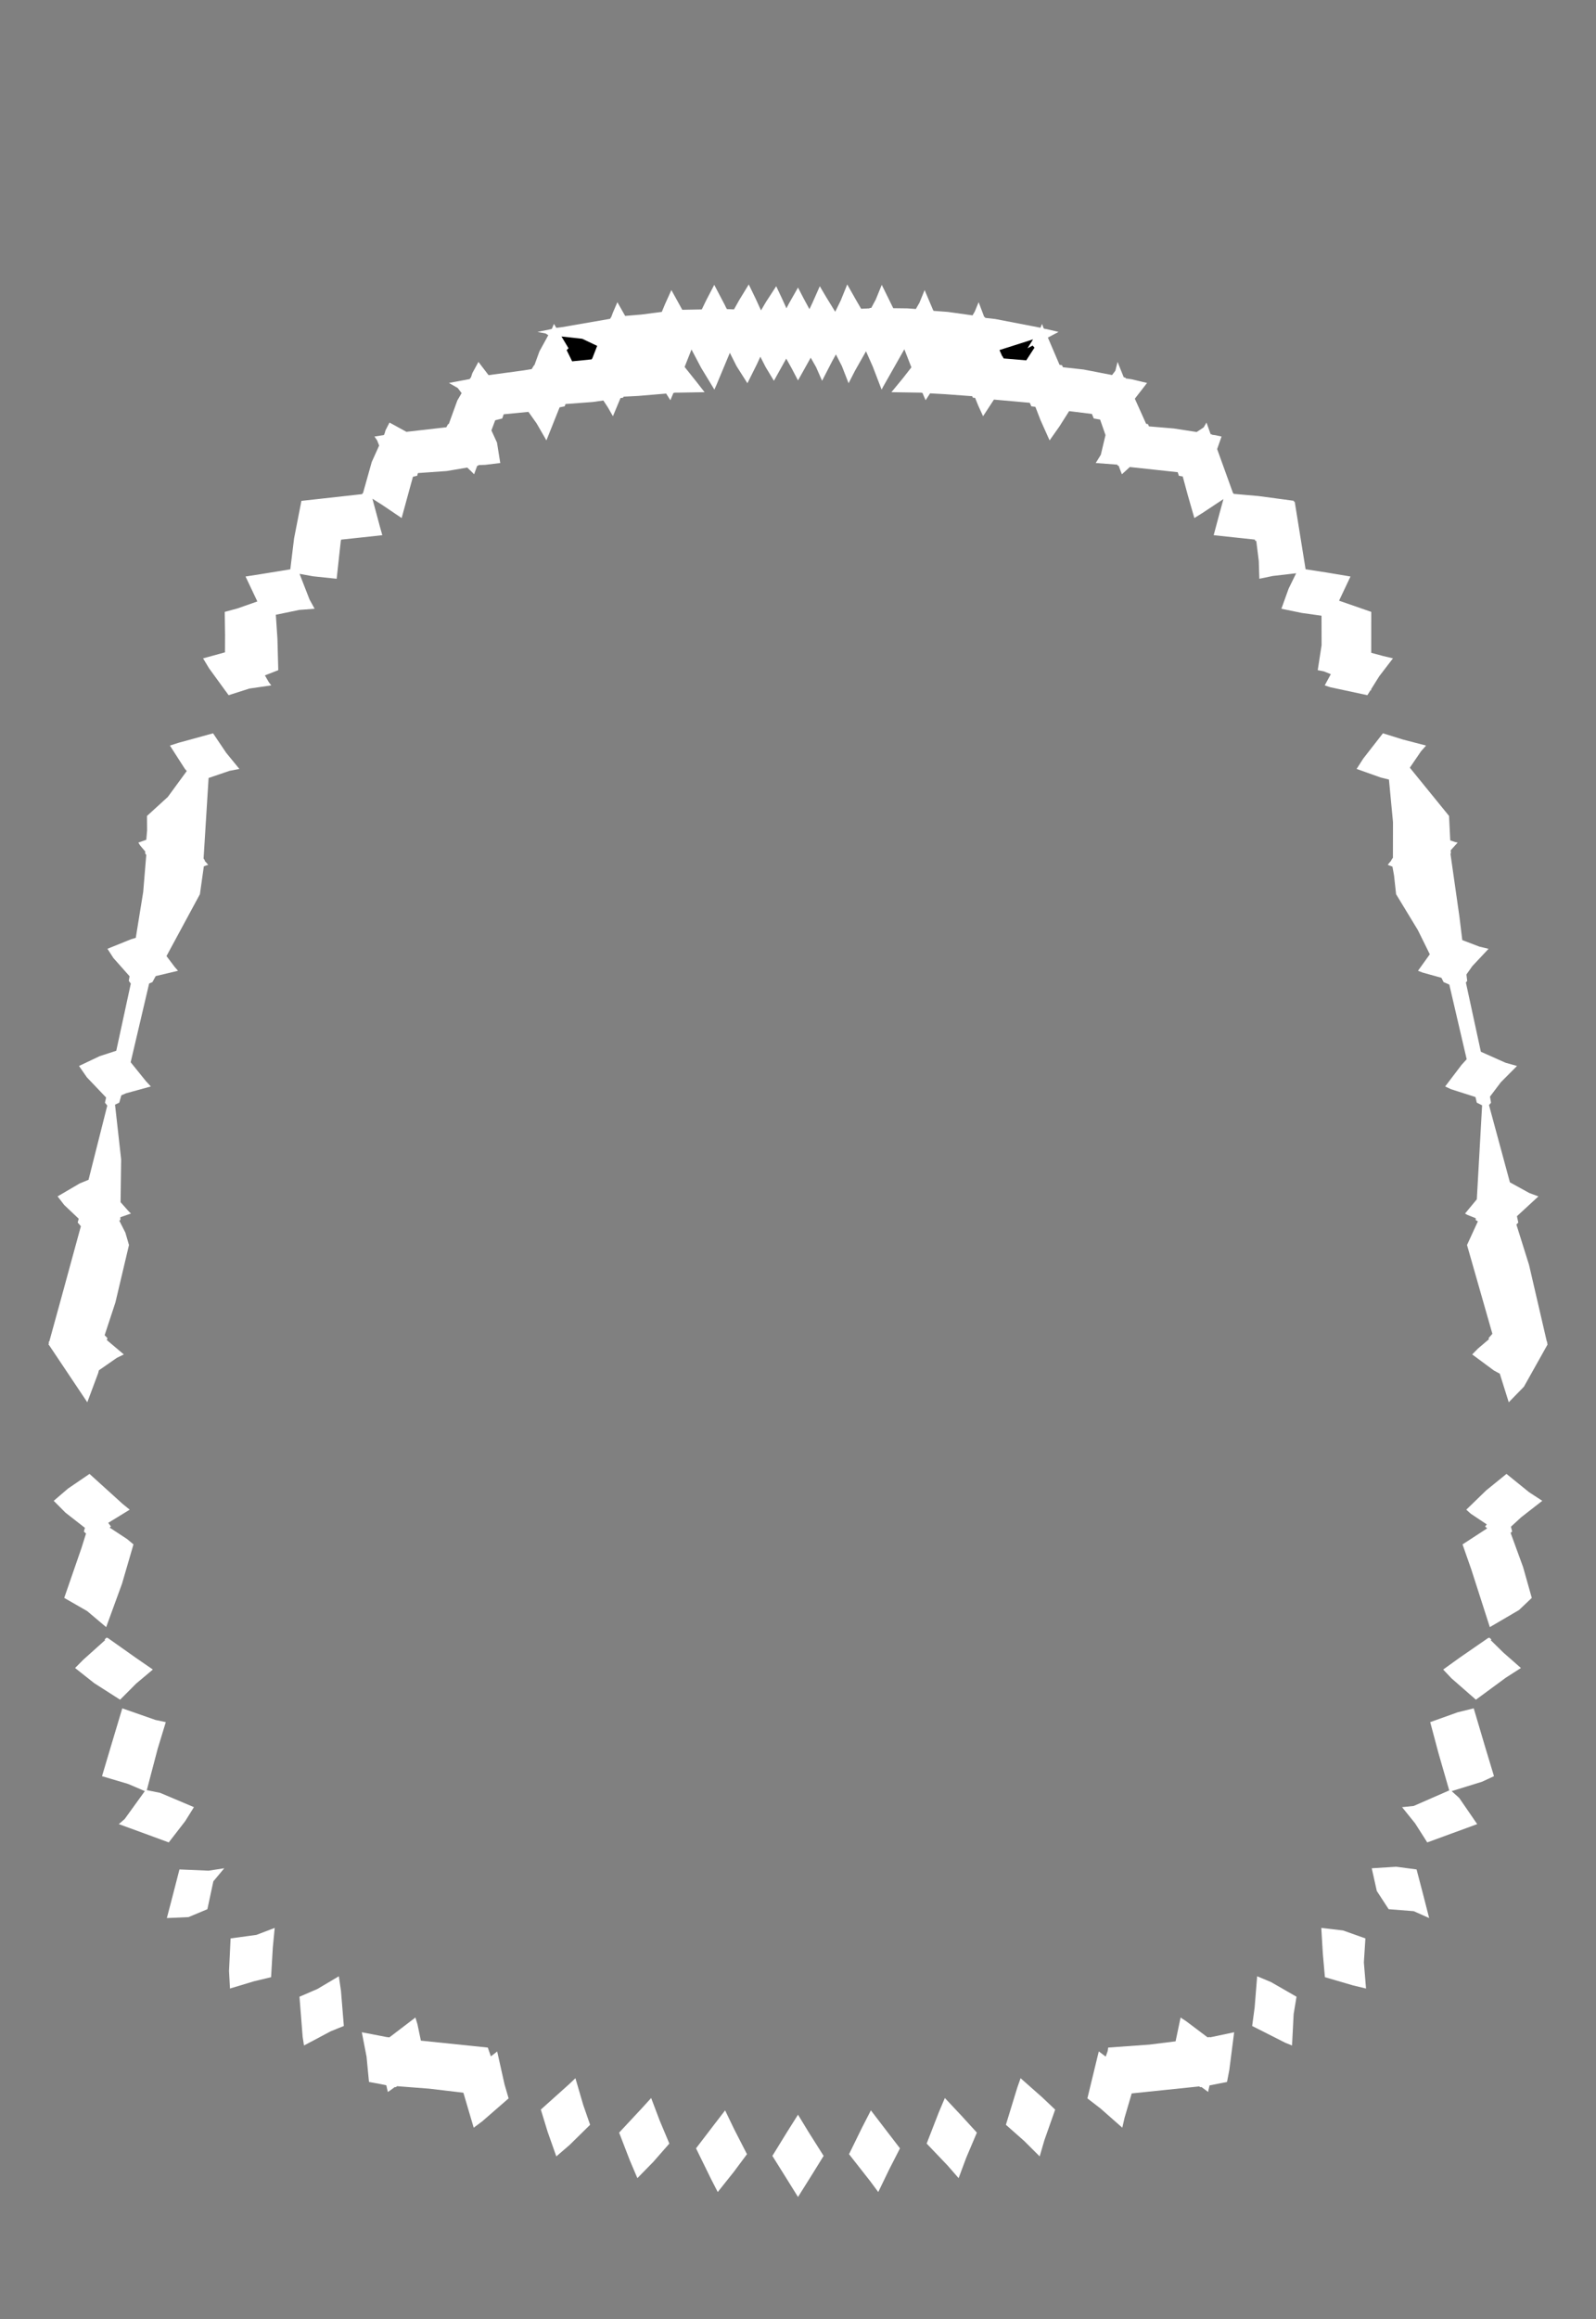 <svg width="43.79" height="63.59" xmlns="http://www.w3.org/2000/svg" xmlns:svg="http://www.w3.org/2000/svg" xmlns:xlink="http://www.w3.org/1999/xlink" xmlns:slic3r="http://slic3r.org/namespaces/slic3r"><rect width="100%" height="100%" fill="#808080" stroke="none"/><g xmlns="http://www.w3.org/2000/svg" slic3r:z="4.09249999999998e-005" id="layer123">
    <polygon style="fill: white" points="24.248,58.324 24.693,58.904 24.399,59.478 24.097,60.102 23.872,59.799 23.295,59.064 23.651,58.337 23.895,57.863" slic3r:type="contour"/>
    <polygon style="fill: white" points="26.376,58.005 26.803,58.473 26.512,59.158 26.302,59.721 25.997,59.372 25.425,58.773 25.754,57.927 25.924,57.524" slic3r:type="contour"/>
    <polygon style="fill: white" points="28.595,57.505 28.951,57.842 28.655,58.682 28.526,59.125 28.098,58.699 27.599,58.258 27.912,57.237 28.002,56.981" slic3r:type="contour"/>
    <polygon style="fill: white" points="32.545,55.418 33.132,55.86 33.193,55.852 33.204,55.86 33.862,55.721 33.729,56.757 33.666,57.084 33.187,57.178 33.157,57.307 33.149,57.358 32.963,57.222 32.934,57.228 32.902,57.206 31.051,57.398 30.855,58.066 30.793,58.338 30.196,57.812 29.835,57.534 30.139,56.281 30.149,56.247 30.338,56.389 30.392,56.236 30.406,56.141 31.533,56.06 32.255,55.97 32.392,55.317" slic3r:type="contour"/>
    <polygon style="fill: white" points="34.873,54.345 35.573,54.747 35.494,55.225 35.45,56.084 35.268,56.011 34.356,55.549 34.424,55.041 34.493,54.186" slic3r:type="contour"/>
    <polygon style="fill: white" points="36.849,52.93 37.463,53.148 37.421,53.806 37.48,54.522 37.126,54.437 36.352,54.211 36.295,53.566 36.253,52.86" slic3r:type="contour"/>
    <polygon style="fill: white" points="38.867,51.257 39.055,51.975 39.212,52.59 38.789,52.401 38.101,52.347 37.776,51.848 37.637,51.225 38.309,51.183" slic3r:type="contour"/>
    <polygon style="fill: white" points="40.753,47.913 40.991,48.7 40.666,48.851 39.83,49.11 40.038,49.298 40.53,50.014 40.253,50.116 39.16,50.516 38.826,49.992 38.469,49.549 38.787,49.517 39.763,49.09 39.471,48.079 39.241,47.218 39.995,46.948 40.435,46.84" slic3r:type="contour"/>
    <polygon style="fill: white" points="40.922,44.955 40.9,44.969 41.245,45.308 41.73,45.734 41.315,46 40.495,46.603 39.826,46.018 39.597,45.776 40.064,45.44 40.837,44.907 40.843,44.913 40.862,44.899" slic3r:type="contour"/>
    <polygon style="fill: white" points="41.953,40.913 42.316,41.15 41.736,41.602 41.456,41.86 41.49,41.992 41.447,42.028 41.791,42.971 42.028,43.812 41.678,44.144 40.877,44.613 40.368,43.03 40.128,42.345 40.804,41.905 40.746,41.854 40.794,41.797 40.357,41.506 40.231,41.393 40.778,40.863 41.334,40.412" slic3r:type="contour"/>
    <polygon style="fill: white" points="38.496,20.278 39.128,20.442 38.989,20.599 38.682,21.049 39.758,22.372 39.791,23.042 39.919,23.086 39.994,23.103 39.804,23.312 39.808,23.397 39.797,23.411 40.043,25.135 40.121,25.776 40.591,25.955 40.842,26.015 40.396,26.49 40.235,26.719 40.256,26.894 40.22,26.939 40.631,28.837 41.306,29.138 41.623,29.227 41.18,29.672 40.881,30.068 40.91,30.235 40.854,30.3 41.428,32.418 41.963,32.712 42.21,32.803 41.621,33.346 41.658,33.52 41.606,33.576 41.953,34.682 42.442,36.79 42.461,36.8 42.447,36.812 42.461,36.864 41.812,38.022 41.396,38.448 41.15,37.664 40.989,37.577 40.393,37.136 40.553,36.974 40.853,36.719 40.843,36.688 40.947,36.571 40.251,34.136 40.549,33.488 40.488,33.452 40.491,33.402 40.256,33.308 40.197,33.273 40.52,32.883 40.665,30.306 40.519,30.233 40.483,30.079 39.813,29.865 39.651,29.789 40.106,29.191 40.242,29.043 39.765,26.996 39.608,26.928 39.549,26.81 39.032,26.666 38.906,26.617 39.23,26.165 38.902,25.501 38.305,24.518 38.248,24 38.205,23.762 38.077,23.713 38.103,23.677 38.175,23.592 38.173,23.583 38.218,23.517 38.22,22.542 38.109,21.374 37.886,21.319 37.222,21.083 37.404,20.799 37.944,20.106" slic3r:type="contour"/>
    <polygon style="fill: white" points="20.739,8.202 20.88,8.511 21.014,8.283 21.297,7.848 21.453,8.179 21.578,8.453 21.639,8.335 21.895,7.884 22.052,8.187 22.209,8.477 22.29,8.306 22.493,7.848 22.681,8.166 22.916,8.548 23.067,8.24 23.246,7.799 23.487,8.225 23.627,8.466 23.857,8.455 23.863,8.442 23.905,8.443 24.028,8.214 24.193,7.81 24.508,8.45 24.894,8.455 25.129,8.472 25.228,8.299 25.369,7.953 25.603,8.505 25.606,8.505 25.614,8.523 26.004,8.552 26.684,8.647 26.745,8.543 26.851,8.285 27.005,8.692 27.025,8.695 27.034,8.716 27.309,8.747 28.548,8.986 28.591,8.881 28.635,9.003 28.645,9.005 28.648,9.013 28.719,9.024 29.043,9.101 28.751,9.255 29.071,10.003 29.137,10.013 29.165,10.069 29.733,10.132 30.512,10.283 30.602,10.166 30.663,9.923 30.833,10.345 30.878,10.353 30.888,10.376 31.049,10.399 31.472,10.5 31.137,10.932 31.447,11.621 31.495,11.627 31.525,11.691 32.203,11.748 32.834,11.845 33.025,11.719 33.103,11.586 33.216,11.904 33.249,11.909 33.253,11.92 33.349,11.933 33.516,11.969 33.395,12.313 33.832,13.523 33.844,13.524 33.849,13.541 34.53,13.601 35.501,13.731 35.494,13.759 35.524,13.754 35.528,13.782 35.822,15.608 36.415,15.7 37.054,15.807 36.943,16.041 36.74,16.47 37.624,16.777 37.623,17.899 37.95,17.987 38.219,18.051 37.844,18.54 37.621,18.896 37.621,18.931 37.603,18.924 37.517,19.061 36.497,18.842 36.347,18.792 36.514,18.485 36.321,18.407 36.155,18.375 36.261,17.689 36.259,16.882 35.718,16.806 35.158,16.691 35.357,16.138 35.563,15.718 34.923,15.792 34.553,15.869 34.538,15.385 34.469,14.832 34.436,14.826 34.432,14.795 34.067,14.756 33.3,14.674 33.459,14.081 33.568,13.684 32.992,14.065 32.77,14.204 32.586,13.563 32.451,13.064 32.346,13.046 32.313,12.947 30.999,12.805 30.782,13.004 30.734,12.882 30.694,12.772 30.669,12.769 30.657,12.74 30.064,12.695 30.204,12.468 30.332,11.929 30.184,11.504 30.01,11.474 29.959,11.35 29.334,11.272 29.07,11.689 28.798,12.075 28.548,11.517 28.408,11.155 28.297,11.141 28.254,11.044 27.271,10.956 26.973,11.412 26.842,11.125 26.754,10.909 26.692,10.904 26.675,10.863 25.931,10.808 25.519,10.785 25.397,10.974 25.349,10.866 25.311,10.773 25.288,10.772 25.286,10.766 24.458,10.753 24.772,10.372 25.006,10.072 24.813,9.576 24.232,10.601 24.189,10.683 23.947,10.052 23.761,9.632 23.46,10.163 23.283,10.508 23.099,10.037 22.935,9.718 22.827,9.914 22.556,10.441 22.392,10.068 22.244,9.807 21.895,10.431 21.716,10.089 21.572,9.833 21.234,10.441 21.005,10.061 20.862,9.78 20.766,9.989 20.507,10.508 20.21,10.041 20.025,9.674 19.665,10.537 19.601,10.683 19.237,10.084 18.973,9.583 18.784,10.061 19.102,10.459 19.332,10.753 18.636,10.765 18.504,10.766 18.502,10.772 18.477,10.774 18.393,10.974 18.333,10.879 18.277,10.791 17.508,10.856 17.109,10.876 17.098,10.904 17.025,10.914 16.817,11.412 16.675,11.164 16.554,10.981 16.256,11.023 15.517,11.078 15.493,11.141 15.354,11.169 14.992,12.075 14.725,11.612 14.499,11.293 13.82,11.359 13.78,11.474 13.587,11.523 13.483,11.801 13.636,12.135 13.726,12.695 13.315,12.745 13.128,12.752 13.121,12.769 13.092,12.774 13.008,13.004 12.923,12.918 12.819,12.82 12.258,12.915 11.467,12.971 11.445,13.046 11.331,13.071 11.248,13.37 11.02,14.204 10.48,13.84 10.218,13.674 10.43,14.463 10.49,14.674 9.939,14.734 9.359,14.796 9.354,14.826 9.351,14.827 9.237,15.869 8.589,15.801 8.219,15.734 8.492,16.435 8.632,16.691 8.213,16.723 7.568,16.856 7.612,17.513 7.635,18.375 7.268,18.518 7.376,18.705 7.443,18.792 6.844,18.879 6.273,19.061 6.177,18.929 6.169,18.931 6.169,18.919 5.736,18.324 5.572,18.051 6.173,17.886 6.175,17.413 6.166,16.777 6.516,16.682 7.061,16.491 7.031,16.427 6.737,15.807 7.136,15.745 7.965,15.61 8.069,14.76 8.27,13.733 8.318,13.728 9.938,13.548 9.946,13.524 9.959,13.523 10.2,12.666 10.403,12.216 10.347,12.074 10.274,11.969 10.533,11.929 10.553,11.884 10.578,11.797 10.687,11.586 11.151,11.84 12.246,11.715 12.295,11.627 12.314,11.625 12.547,10.982 12.666,10.778 12.557,10.637 12.318,10.5 12.889,10.393 12.912,10.353 12.92,10.352 12.961,10.228 13.127,9.923 13.405,10.286 14.359,10.157 14.588,10.12 14.653,10.013 14.663,10.012 14.801,9.633 15.044,9.19 14.972,9.144 14.747,9.101 15.136,9.021 15.154,8.989 15.159,8.973 15.199,8.881 15.264,8.99 15.427,8.969 16.741,8.741 16.765,8.695 16.771,8.694 16.814,8.577 16.939,8.285 17.153,8.662 17.592,8.625 18.158,8.552 18.249,8.333 18.421,7.953 18.72,8.494 19.255,8.484 19.377,8.233 19.597,7.81 19.882,8.353 19.912,8.415 19.944,8.475 20.139,8.483 20.279,8.233 20.544,7.799" slic3r:type="contour"/>
    <polygon style="fill: black" points="15.599,9.549 15.547,9.6 15.698,9.907 16.234,9.853 16.256,9.815 16.385,9.483 15.975,9.289 15.405,9.226" slic3r:type="hole"/>
    <polygon style="fill: black" points="27.423,9.598 27.499,9.769 27.508,9.77 27.537,9.828 28.158,9.88 28.384,9.532 28.332,9.475 28.192,9.549 28.344,9.305" slic3r:type="hole"/>
    <polygon style="fill: white" points="6.204,20.638 6.568,21.083 6.298,21.135 5.723,21.331 5.586,23.539 5.617,23.583 5.615,23.6 5.713,23.713 5.674,23.723 5.593,23.753 5.485,24.518 4.568,26.214 4.793,26.512 4.884,26.617 4.272,26.763 4.182,26.928 4.092,26.966 3.585,29.125 4.005,29.645 4.139,29.789 3.459,29.976 3.329,30.032 3.272,30.233 3.156,30.288 3.324,31.788 3.308,32.962 3.536,33.218 3.593,33.273 3.303,33.374 3.302,33.452 3.273,33.468 3.44,33.797 3.539,34.136 3.166,35.713 2.871,36.609 2.947,36.688 2.932,36.743 3.397,37.136 3.204,37.231 2.713,37.572 2.693,37.65 2.395,38.448 1.347,36.882 1.33,36.864 1.345,36.818 1.343,36.816 1.343,36.816 1.329,36.8 1.352,36.783 1.682,35.585 2.219,33.621 2.132,33.52 2.159,33.415 1.762,33.039 1.58,32.803 2.188,32.447 2.429,32.348 2.943,30.314 2.88,30.234 2.911,30.092 2.384,29.539 2.168,29.227 2.735,28.958 3.19,28.81 3.589,26.969 3.534,26.894 3.555,26.767 3.112,26.268 2.948,26.014 3.608,25.748 3.725,25.715 3.929,24.457 4.013,23.441 3.982,23.397 3.986,23.348 3.845,23.181 3.796,23.103 4.014,23.025 4.036,22.766 4.033,22.372 4.604,21.851 5.124,21.141 5.07,21.077 4.662,20.442 4.899,20.366 5.846,20.106" slic3r:type="contour"/>
    <polygon style="fill: white" points="3.364,41.234 3.559,41.393 2.969,41.754 3.044,41.854 3.008,41.884 3.488,42.199 3.662,42.345 3.348,43.422 2.913,44.613 2.39,44.172 1.762,43.812 2.239,42.434 2.36,42.047 2.301,41.992 2.33,41.891 1.798,41.476 1.474,41.15 1.866,40.814 2.456,40.412" slic3r:type="contour"/>
    <polygon style="fill: white" points="2.946,44.914 2.953,44.907 3.711,45.443 4.194,45.776 3.737,46.16 3.295,46.603 2.586,46.15 2.06,45.734 2.285,45.507 2.888,44.966 2.868,44.955 2.911,44.912 2.928,44.898" slic3r:type="contour"/>
    <polygon style="fill: white" points="4.269,47.159 4.549,47.218 4.326,47.949 4.028,49.083 4.394,49.157 5.321,49.549 5.082,49.932 4.63,50.516 4.103,50.322 3.26,50.014 3.42,49.876 3.974,49.109 3.516,48.913 2.799,48.7 3.036,47.904 3.355,46.84" slic3r:type="contour"/>
    <polygon style="fill: white" points="5.854,51.583 5.69,52.347 5.172,52.564 4.578,52.59 4.73,52.009 4.924,51.257 5.723,51.291 6.153,51.225" slic3r:type="contour"/>
    <polygon style="fill: white" points="7.485,53.401 7.438,54.211 6.967,54.324 6.31,54.522 6.284,54.042 6.327,53.148 7.037,53.051 7.537,52.86" slic3r:type="contour"/>
    <polygon style="fill: white" points="9.356,54.591 9.434,55.549 9.079,55.692 8.341,56.084 8.304,55.85 8.217,54.747 8.708,54.535 9.297,54.186" slic3r:type="contour"/>
    <polygon style="fill: white" points="11.454,55.502 11.548,55.951 13.384,56.141 13.468,56.382 13.619,56.266 13.641,56.247 13.843,57.15 13.955,57.534 13.232,58.163 12.997,58.338 12.714,57.379 11.778,57.268 10.897,57.2 10.856,57.228 10.833,57.223 10.687,57.329 10.641,57.358 10.599,57.175 10.432,57.14 10.124,57.084 10.057,56.39 9.927,55.721 10.615,55.854 10.684,55.861 11.398,55.317" slic3r:type="contour"/>
    <polygon style="fill: white" points="16.003,57.716 16.191,58.258 15.63,58.81 15.264,59.125 15.026,58.452 14.839,57.841 15.617,57.143 15.788,56.981" slic3r:type="contour"/>
    <polygon style="fill: white" points="18.096,58.132 18.365,58.773 17.923,59.277 17.488,59.721 17.282,59.237 16.987,58.473 17.6,57.816 17.866,57.524" slic3r:type="contour"/>
    <polygon style="fill: white" points="20.146,58.384 20.495,59.064 20.133,59.55 19.693,60.102 19.508,59.742 19.097,58.904 19.587,58.263 19.895,57.863" slic3r:type="contour"/>
    <polygon style="fill: white" points="22.183,58.454 22.598,59.111 22.284,59.618 21.895,60.238 21.708,59.937 21.192,59.111 21.599,58.45 21.895,57.981" slic3r:type="contour"/>
  </g></svg>